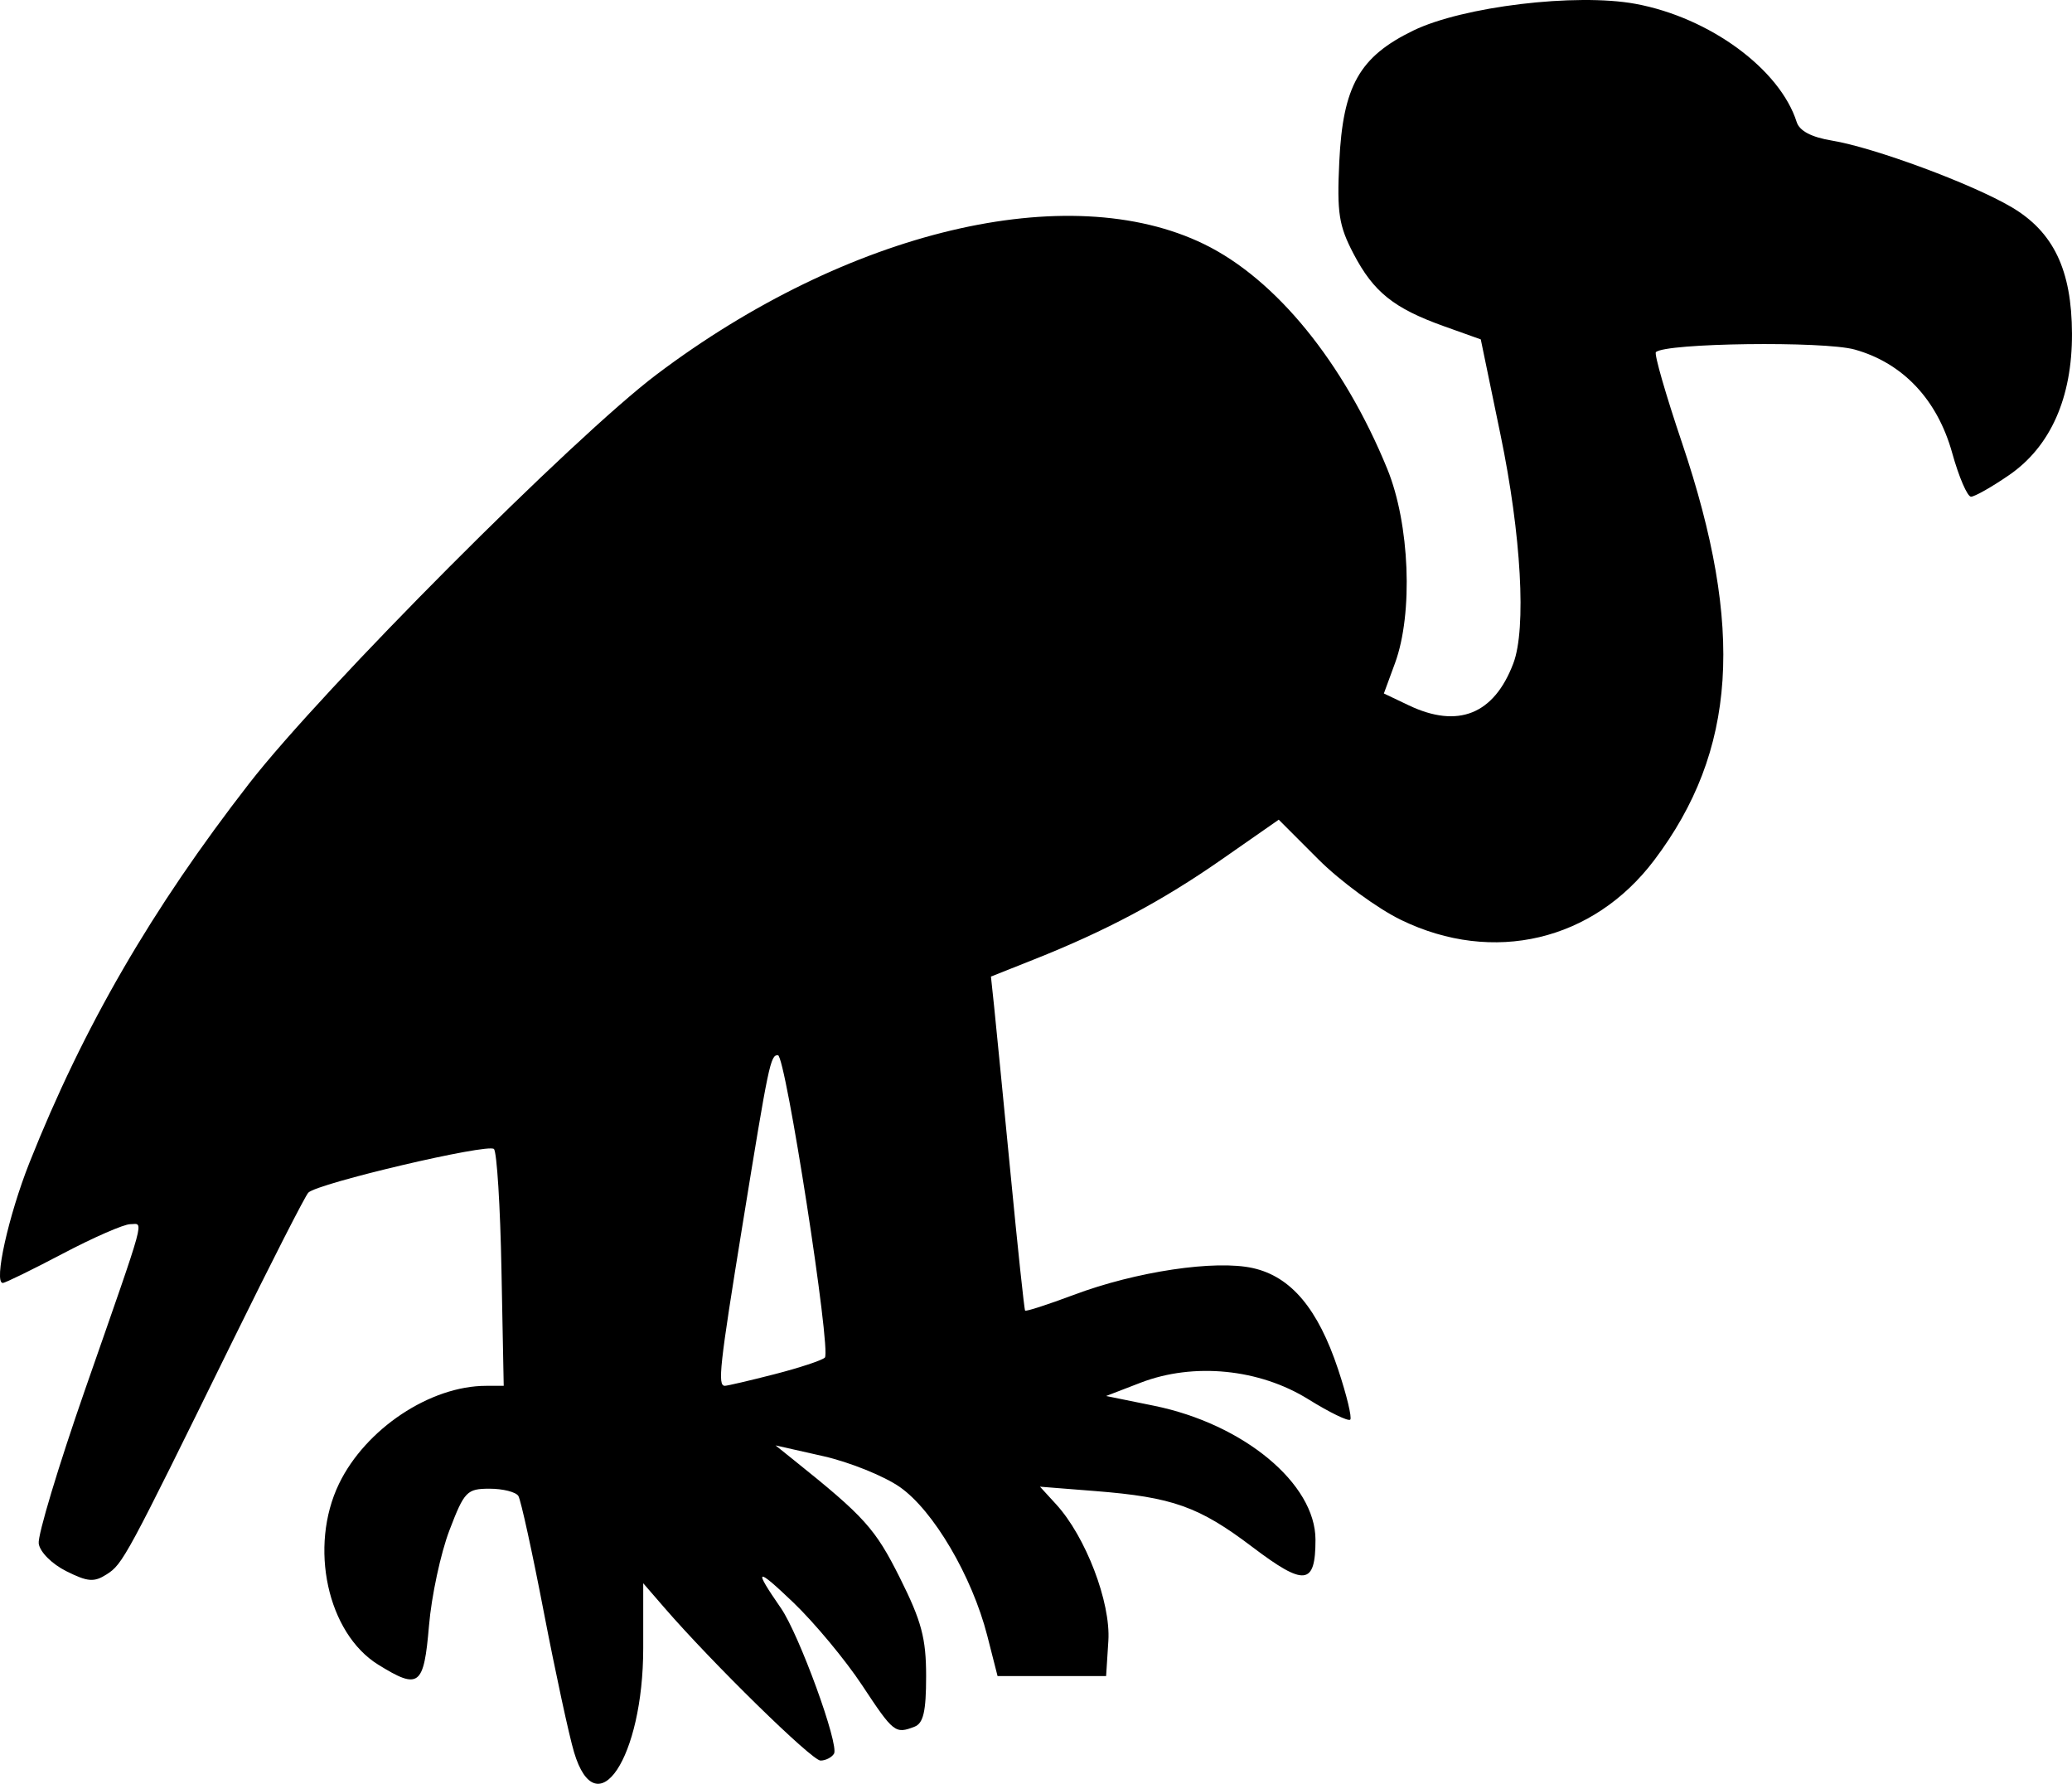 <?xml version="1.0" standalone="no"?>
<!DOCTYPE svg PUBLIC "-//W3C//DTD SVG 1.1//EN" "http://www.w3.org/Graphics/SVG/1.1/DTD/svg11.dtd">
<!--Generator: Xara Designer (www.xara.com), SVG filter version: 6.3.0.31-->
<svg fill="none" fill-rule="evenodd" stroke="black" stroke-width="0.501" stroke-linejoin="bevel" stroke-miterlimit="10" font-family="Times New Roman" font-size="16" style="font-variant-ligatures:none" xmlns:xlink="http://www.w3.org/1999/xlink" xmlns="http://www.w3.org/2000/svg" version="1.1" overflow="visible" width="459.673pt" height="395.639pt" viewBox="2122.86 -361.104 459.673 395.639">
 <defs>
	</defs>
 <g id="Layer 1" transform="scale(1 -1)">
  <g id="Group" stroke="none" fill-rule="nonzero" stroke-linejoin="miter" stroke-width="0.798" fill="#000000">
   <path d="M 2250.21,-27.52 C 2249.1,-23.802 2246.09,-9.865 2243.52,3.457 C 2240.96,16.777 2238.41,28.409 2237.86,29.3 C 2237.31,30.185 2234.43,30.914 2231.48,30.914 C 2226.44,30.914 2225.87,30.327 2222.57,21.696 C 2220.63,16.624 2218.58,7.09 2218.03,0.506 C 2216.89,-12.883 2215.82,-13.714 2206.8,-8.135 C 2195.49,-1.15 2191.32,18.064 2198.08,32.027 C 2203.97,44.196 2218.32,53.735 2230.72,53.73 L 2234.61,53.73 L 2234.11,79.401 C 2233.85,93.517 2233.09,105.604 2232.44,106.255 C 2231.15,107.554 2193.29,98.656 2191.26,96.577 C 2190.57,95.869 2182.98,80.991 2174.39,63.51 C 2150.83,15.549 2150.11,14.212 2146.54,11.928 C 2143.74,10.129 2142.33,10.238 2137.58,12.612 C 2134.38,14.212 2131.72,16.865 2131.45,18.748 C 2131.19,20.569 2135.83,35.972 2141.76,52.972 C 2155.61,92.676 2154.77,89.584 2151.75,89.584 C 2150.35,89.584 2143.63,86.655 2136.82,83.067 C 2130.01,79.484 2124.01,76.548 2123.48,76.548 C 2121.42,76.548 2124.73,91.467 2129.4,103.237 C 2141.38,133.385 2156.53,159.517 2178.17,187.373 C 2194.44,208.306 2250.08,264.132 2268.55,278.061 C 2310.9,309.988 2359.88,321.633 2390.01,306.944 C 2405.93,299.177 2420.98,280.7 2430.63,257.094 C 2435.61,244.9 2436.4,225.082 2432.35,214.041 L 2429.87,207.294 L 2435.38,204.67 C 2446.31,199.456 2454.31,202.657 2458.59,213.967 C 2461.52,221.674 2460.35,242.514 2455.74,264.712 L 2451.37,285.828 L 2443.22,288.739 C 2432.07,292.727 2427.58,296.326 2423.14,304.816 C 2419.88,311.056 2419.44,313.869 2419.98,325.22 C 2420.78,342.012 2424.43,348.51 2436.38,354.319 C 2447.37,359.659 2472.52,362.688 2485.7,360.25 C 2502.14,357.213 2517.73,345.778 2521.46,334.021 C 2522.09,332.064 2524.72,330.676 2529.26,329.925 C 2538.64,328.372 2560.18,320.401 2569.05,315.206 C 2578.42,309.709 2582.48,301.25 2582.53,287.097 C 2582.58,272.881 2577.76,262.055 2568.59,255.74 C 2564.75,253.097 2560.94,250.94 2560.13,250.94 C 2559.32,250.94 2557.44,255.294 2555.96,260.615 C 2552.67,272.464 2545.02,280.58 2534.34,283.573 C 2527.48,285.493 2492.26,285.035 2490.22,282.996 C 2489.81,282.587 2492.41,273.558 2496,262.927 C 2509.92,221.719 2508.12,194.503 2489.85,170.321 C 2476.31,152.387 2454.12,147.143 2433.69,157.061 C 2428.45,159.603 2420.2,165.647 2415.35,170.493 L 2406.55,179.301 L 2393.91,170.493 C 2380.72,161.293 2368.28,154.661 2352.21,148.282 L 2342.7,144.505 L 2343.41,137.825 C 2343.79,134.155 2345.42,117.577 2347.03,100.997 C 2348.63,84.411 2350.09,70.649 2350.28,70.415 C 2350.48,70.184 2355.33,71.75 2361.07,73.905 C 2374.91,79.1 2392.49,81.723 2400.85,79.837 C 2409.28,77.938 2415.25,70.839 2419.72,57.389 C 2421.62,51.68 2422.83,46.656 2422.41,46.228 C 2421.98,45.804 2417.8,47.84 2413.12,50.746 C 2402.24,57.515 2387.68,58.952 2375.92,54.43 L 2368.25,51.475 L 2378.84,49.321 C 2398.75,45.272 2414.7,32.049 2414.7,19.594 C 2414.7,9.493 2412.29,9.214 2400.72,17.971 C 2388.84,26.962 2383.02,29.035 2365.81,30.394 L 2353.58,31.361 L 2357.15,27.465 C 2363.71,20.312 2369.3,5.724 2368.75,-2.84 L 2368.25,-10.647 L 2356.21,-10.647 L 2344.17,-10.647 L 2341.89,-1.704 C 2338.51,11.499 2329.92,26.11 2322.48,31.29 C 2318.97,33.731 2311.33,36.813 2305.5,38.131 L 2294.91,40.52 L 2298.98,37.256 C 2314.68,24.685 2317.03,22.064 2322.49,11.161 C 2327.31,1.522 2328.32,-2.247 2328.32,-10.692 C 2328.32,-18.488 2327.71,-21.123 2325.74,-21.878 C 2321.46,-23.52 2321.1,-23.237 2314.12,-12.679 C 2310.42,-7.081 2303.55,1.176 2298.88,5.653 C 2290.52,13.65 2289.91,13.375 2296.11,4.425 C 2300.16,-1.436 2309.08,-25.916 2307.88,-27.873 C 2307.36,-28.703 2306.01,-29.385 2304.89,-29.385 C 2302.97,-29.385 2280.83,-7.703 2270.24,4.537 L 2265.56,9.943 L 2265.56,-4.425 C 2265.56,-28.755 2255.23,-44.296 2250.21,-27.52 Z M 2294.67,56.302 C 2300.18,57.717 2305.21,59.376 2305.85,59.991 C 2307.33,61.419 2297.14,127.07 2295.44,127.07 C 2293.78,127.07 2293.43,125.421 2287.6,89.501 C 2282.5,58.111 2282.01,53.735 2283.67,53.735 C 2284.21,53.735 2289.17,54.888 2294.67,56.302 Z" marker-start="none" marker-end="none"/>
  </g>
 </g>
</svg>

